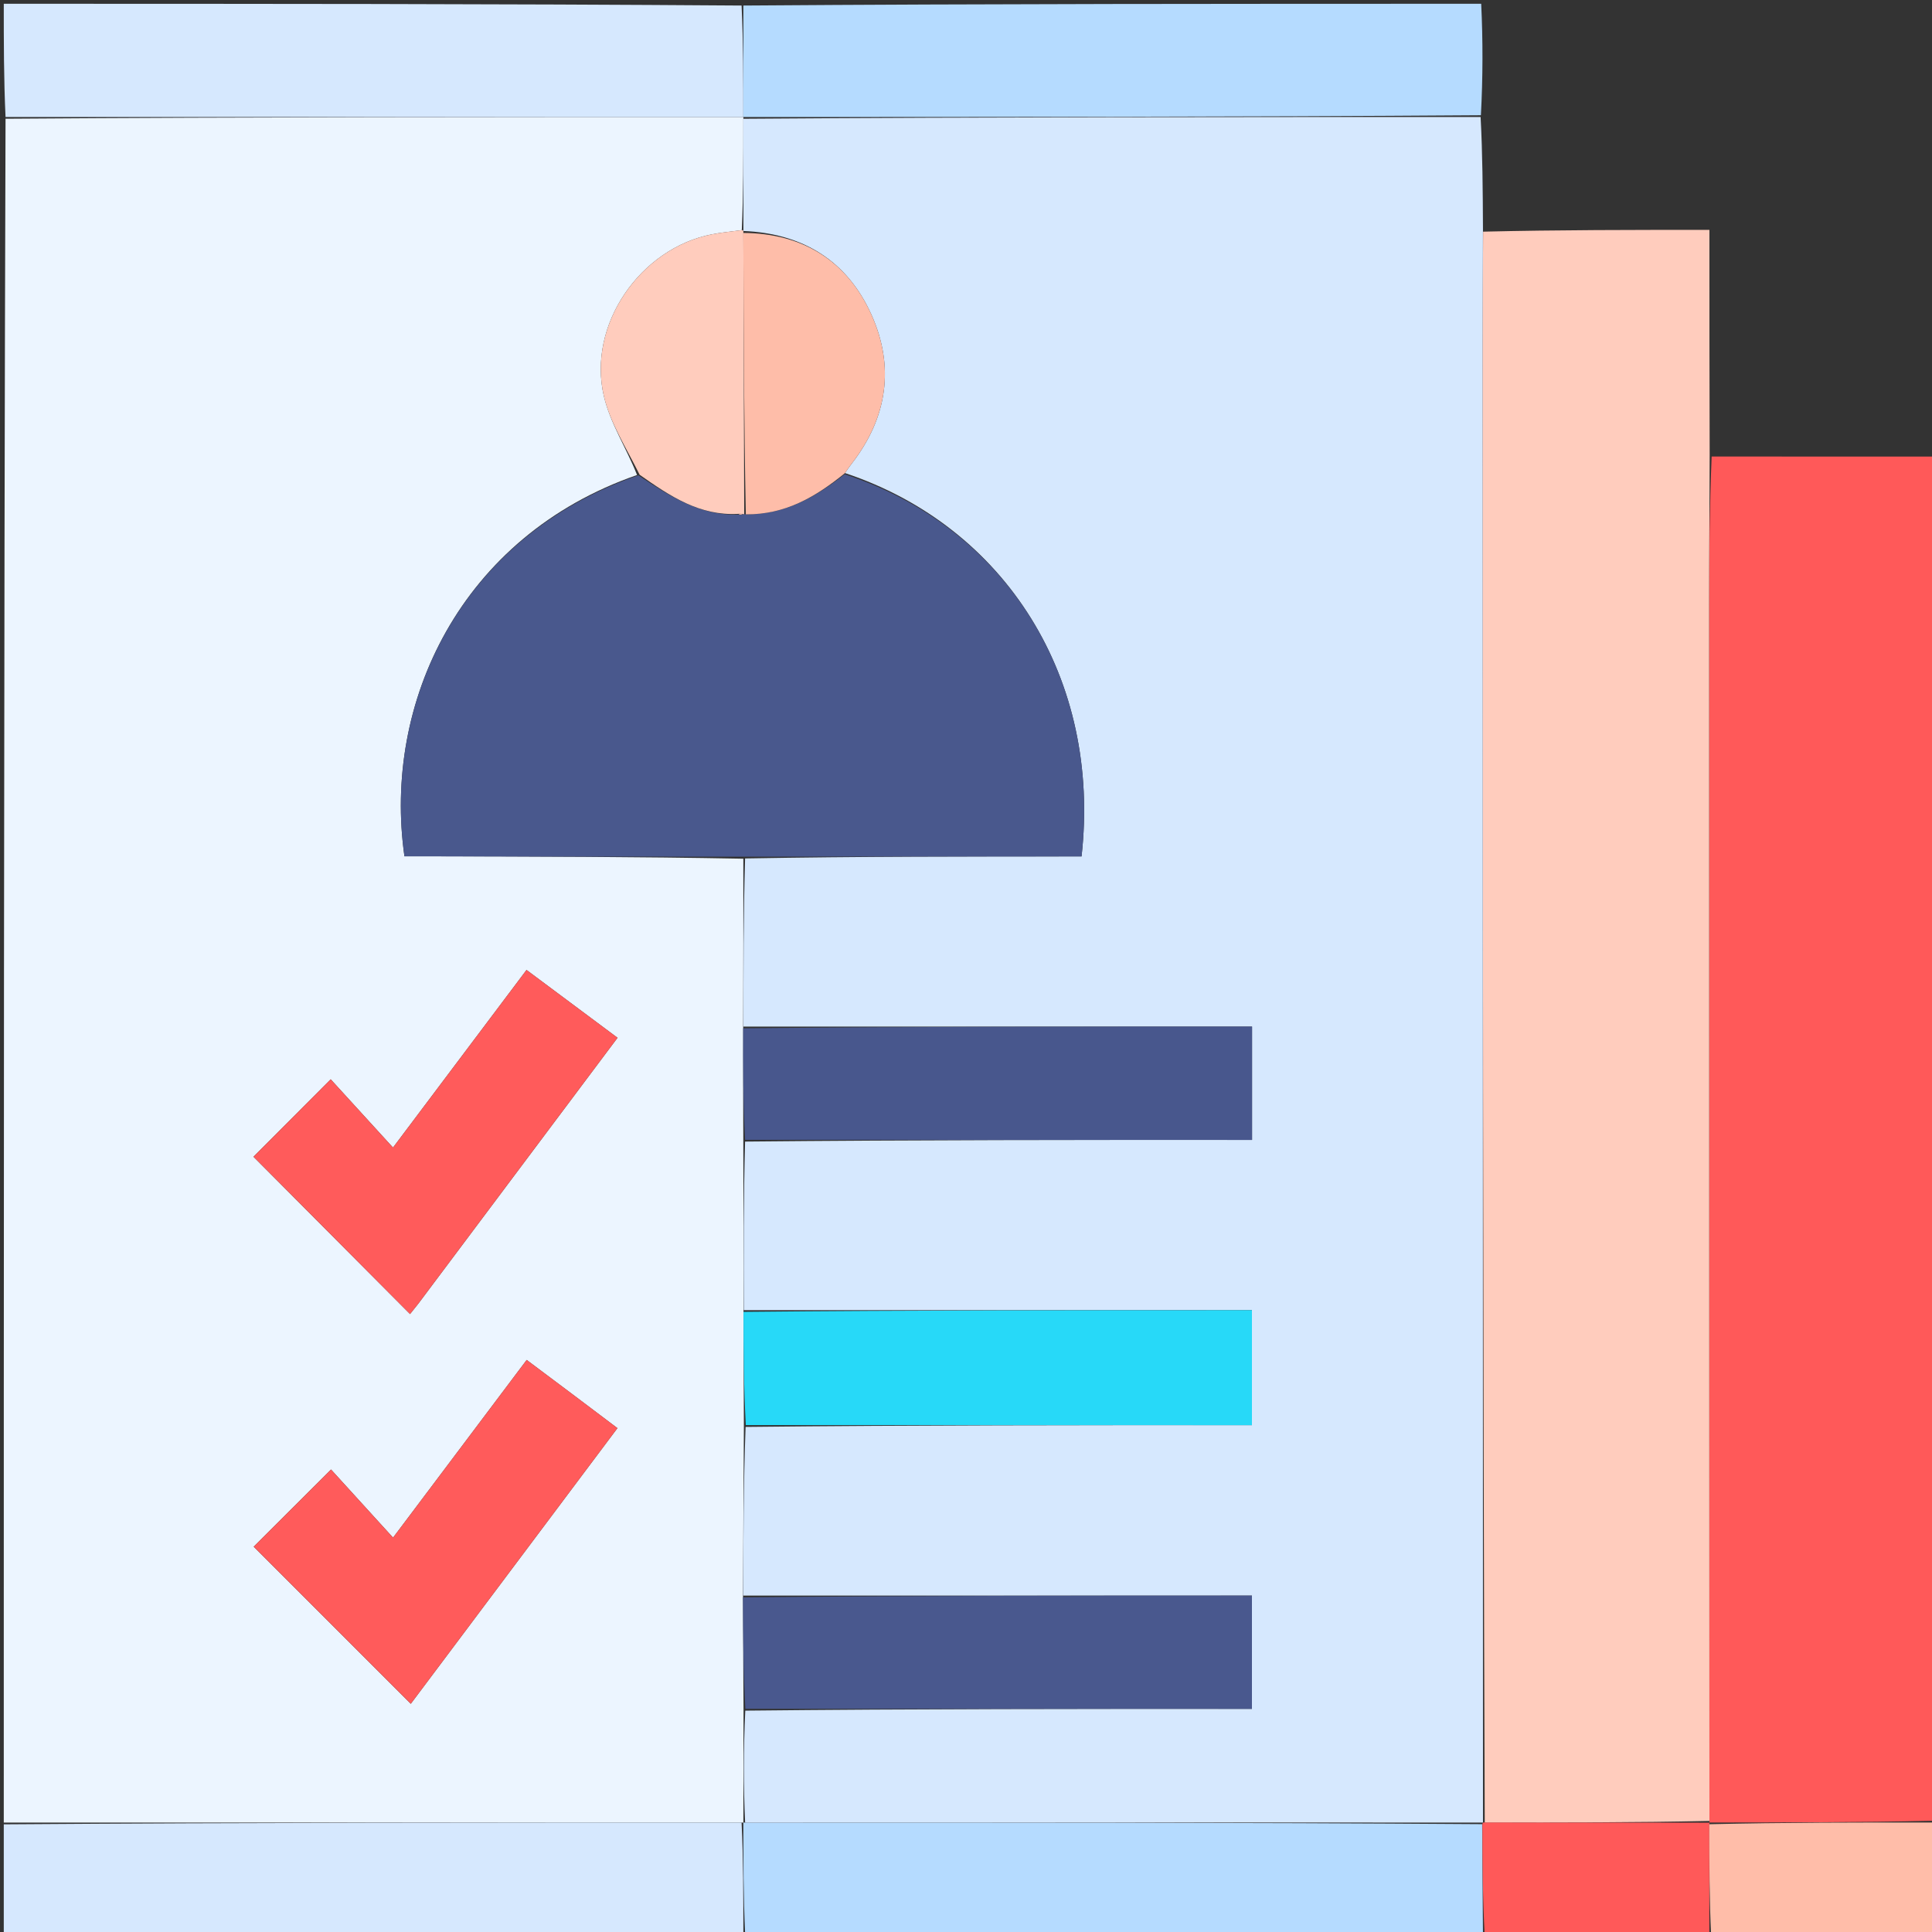 <svg version="1.1" id="Layer_1" xmlns="http://www.w3.org/2000/svg" xmlns:xlink="http://www.w3.org/1999/xlink" x="0px" y="0px"
	 width="100%" viewBox="0 0 512 512" enable-background="new 0 0 512 512" xml:space="preserve">
<rect x="0" y="0" width="512" height="512" fill="#333333" stroke="none"/>
<path fill="#ECF5FF" opacity="1" stroke="none" 
	d="
M1,483 
	C1,332.643 1,182.285 1.469,31.464 
	C66.956,31.002 131.975,31.004 196.997,31.003 
	C197,31 196.995,31.006 196.996,31.474 
	C197.001,41.612 197.005,51.282 196.586,60.986 
	C193.703,61.365 191.223,61.604 188.786,62.07 
	C169.674,65.726 155.576,86.105 160.04,105.013 
	C161.745,112.237 166.06,118.845 168.829,125.882 
	C121.964,142.153 101.386,186.372 107.183,226.93 
	C109.13,226.93 111.119,226.926 113.108,226.93 
	C141.067,226.987 169.027,227.045 196.991,227.565 
	C197.004,242.703 197.013,257.379 196.954,272.515 
	C196.918,282.664 196.951,292.352 196.984,302.506 
	C197.024,317.718 197.065,332.463 197.033,347.657 
	C197.037,357.955 197.112,367.804 197.134,378.141 
	C197.037,393.369 196.993,408.109 196.904,423.326 
	C196.927,433.487 196.996,443.171 197.045,453.332 
	C197.015,463.538 197.005,473.266 196.998,482.997 
	C197,483 196.994,482.995 196.526,482.995 
	C131.038,482.998 66.019,482.999 1,483 
M110.939,345.381 
	C128.454,322.004 145.969,298.626 163.654,275.021 
	C155.298,268.794 147.518,262.996 139.534,257.046 
	C127.71,272.776 116.336,287.906 104.15,304.116 
	C98.233,297.633 92.768,291.645 87.643,286.03 
	C80.304,293.386 73.421,300.284 67.172,306.548 
	C80.773,320.214 94.677,334.184 108.663,348.238 
	C109.074,347.726 109.793,346.83 110.939,345.381 
M151.899,369.631 
	C147.925,366.653 143.952,363.675 139.575,360.396 
	C127.893,375.933 116.453,391.148 104.165,407.489 
	C98.178,400.913 92.723,394.919 87.732,389.437 
	C80.341,396.809 73.431,403.701 67.228,409.888 
	C80.845,423.505 94.777,437.437 108.862,451.523 
	C126.805,427.589 145.119,403.16 163.628,378.472 
	C159.613,375.441 156.045,372.747 151.899,369.631 
z"/>
<path fill="#FF5959" opacity="1" stroke="none" 
	d="
M513,121 
	C513,241.356 513,361.712 512.532,482.518 
	C492.366,482.97 472.668,482.97 452.987,482.988 
	C453.004,483.005 453.037,483.038 453.017,482.567 
	C452.968,374.871 452.932,267.647 452.924,160.423 
	C452.923,147.272 453.067,134.122 453.604,120.984 
	C473.709,120.997 493.354,120.999 513,121 
z"/>
<path fill="#D6E8FE" opacity="1" stroke="none"
	d="
M196.993,31.006 
	C131.975,31.004 66.956,31.002 1.469,31 
	C1,21.019 1,11.039 1,1 
	C66.021,1 131.042,1 196.53,1.469 
	C196.996,11.627 196.995,21.316 196.993,31.006 
z"/>
<path fill="#B5DBFF" opacity="1" stroke="none" 
	d="
M393,513 
	C327.979,513 262.958,513 197.468,512.531 
	C196.996,502.373 196.995,492.684 196.994,482.995 
	C196.994,482.995 197,483 197.467,482.999 
	C262.882,482.982 327.831,482.967 392.789,483.423 
	C392.866,493.596 392.933,503.298 393,513 
z"/>
<path fill="#D6E8FE" opacity="1" stroke="none" 
	d="
M196.526,482.995 
	C196.995,492.684 196.996,502.373 196.999,512.531 
	C131.667,513 66.333,513 1,513 
	C1,503.233 1,493.585 1,483.469 
	C66.019,482.999 131.038,482.998 196.526,482.995 
z"/>
<path fill="#B5DBFF" opacity="1" stroke="none" 
	d="
M196.997,31.003 
	C196.995,21.316 196.996,11.627 196.999,1.469 
	C262.021,1 327.042,1 392.531,1 
	C392.995,10.694 392.99,20.389 392.452,30.544 
	C326.944,31.005 261.969,31.006 196.995,31.006 
	C196.995,31.006 197,31 196.997,31.003 
z"/>
<path fill="#FF5959" opacity="1" stroke="none" 
	d="
M393.469,513 
	C392.933,503.298 392.866,493.596 392.844,483.47 
	C392.888,483.046 393.004,482.96 393.472,482.956 
	C413.639,482.98 433.338,483.009 453.037,483.038 
	C453.037,483.038 453.004,483.005 452.989,483.459 
	C452.982,493.608 452.991,503.304 453,513 
	C433.312,513 413.625,513 393.469,513 
z"/>
<path fill="#FFBDA9" opacity="1" stroke="none" 
	d="
M453.469,513 
	C452.991,503.304 452.982,493.608 452.972,483.442 
	C472.668,482.97 492.366,482.97 512.532,482.984 
	C513,492.951 513,502.902 513,513 
	C493.313,513 473.625,513 453.469,513 
z"/>
<path fill="#D6E8FE" opacity="1" stroke="none" 
	d="
M196.996,31.474 
	C261.969,31.006 326.944,31.005 392.376,31.008 
	C392.892,40.672 392.95,50.333 393.002,60.927 
	C392.977,72.184 392.941,82.507 392.943,92.831 
	C392.96,222.874 392.983,352.917 393.004,482.96 
	C393.004,482.96 392.888,483.046 392.834,482.999 
	C327.831,482.967 262.882,482.982 197.464,482.996 
	C197.005,473.266 197.015,463.538 197.509,453.335 
	C242.583,452.861 287.172,452.861 331.772,452.861 
	C331.772,442.473 331.772,432.758 331.772,422.849 
	C286.554,422.849 241.752,422.849 196.95,422.849 
	C196.993,408.109 197.037,393.369 197.588,378.151 
	C242.651,377.673 287.207,377.673 331.775,377.673 
	C331.775,367.129 331.775,357.4 331.775,347.209 
	C286.634,347.209 241.87,347.209 197.105,347.209 
	C197.065,332.463 197.024,317.718 197.454,302.53 
	C242.523,302.088 287.123,302.088 331.804,302.088 
	C331.804,291.772 331.804,282.065 331.804,272.054 
	C286.624,272.054 241.823,272.054 197.023,272.054 
	C197.013,257.379 197.004,242.703 197.456,227.496 
	C227.514,226.964 257.111,226.964 286.622,226.964 
	C291.901,180.026 266.62,139.594 223.936,125.369 
	C224.649,124.267 225.242,123.474 225.846,122.69 
	C235.193,110.545 237.13,97.103 230.902,83.31 
	C224.478,69.084 212.706,61.829 196.988,61.21 
	C196.996,61.124 197.01,60.952 197.01,60.952 
	C197.005,51.282 197.001,41.612 196.996,31.474 
z"/>
<path fill="#49588D" opacity="1" stroke="none" 
	d="
M223.82,125.682 
	C266.62,139.594 291.901,180.026 286.622,226.964 
	C257.111,226.964 227.514,226.964 197.452,227.034 
	C169.027,227.045 141.067,226.987 113.108,226.93 
	C111.119,226.926 109.13,226.93 107.183,226.93 
	C101.386,186.372 121.964,142.153 169.159,125.969 
	C177.574,131.505 185.442,136.748 195.795,136.36 
	C196.374,136.429 196.785,136.316 197.173,136.236 
	C197.15,136.268 197.226,136.286 197.65,136.311 
	C208.153,136.403 216.234,131.641 223.82,125.682 
z"/>
<path fill="#27D9F8" opacity="1" stroke="none" 
	d="
M197.033,347.657 
	C241.87,347.209 286.634,347.209 331.775,347.209 
	C331.775,357.4 331.775,367.129 331.775,377.673 
	C287.207,377.673 242.651,377.673 197.641,377.663 
	C197.112,367.804 197.037,357.955 197.033,347.657 
z"/>
<path fill="#48578D" opacity="1" stroke="none" 
	d="
M196.954,272.515 
	C241.823,272.054 286.624,272.054 331.804,272.054 
	C331.804,282.065 331.804,291.772 331.804,302.088 
	C287.123,302.088 242.523,302.088 197.454,302.064 
	C196.951,292.352 196.918,282.664 196.954,272.515 
z"/>
<path fill="#49588E" opacity="1" stroke="none" 
	d="
M196.904,423.326 
	C241.752,422.849 286.554,422.849 331.772,422.849 
	C331.772,432.758 331.772,442.473 331.772,452.861 
	C287.172,452.861 242.583,452.861 197.529,452.858 
	C196.996,443.171 196.927,433.487 196.904,423.326 
z"/>
<path fill="#FF5B5B" opacity="1" stroke="none" 
	d="
M110.726,345.658 
	C109.793,346.83 109.074,347.726 108.663,348.238 
	C94.677,334.184 80.773,320.214 67.172,306.548 
	C73.421,300.284 80.304,293.386 87.643,286.03 
	C92.768,291.645 98.233,297.633 104.15,304.116 
	C116.336,287.906 127.71,272.776 139.534,257.046 
	C147.518,262.996 155.298,268.794 163.654,275.021 
	C145.969,298.626 128.454,322.004 110.726,345.658 
z"/>
<path fill="#FF5B5B" opacity="1" stroke="none" 
	d="
M152.188,369.842 
	C156.045,372.747 159.613,375.441 163.628,378.472 
	C145.119,403.16 126.805,427.589 108.862,451.523 
	C94.777,437.437 80.845,423.505 67.228,409.888 
	C73.431,403.701 80.341,396.809 87.732,389.437 
	C92.723,394.919 98.178,400.913 104.165,407.489 
	C116.453,391.148 127.893,375.933 139.575,360.396 
	C143.952,363.675 147.925,366.653 152.188,369.842 
z"/>
<path fill="#FFCCBD" opacity="1" stroke="none" 
	d="
M195.627,136.179 
	C185.442,136.748 177.574,131.505 169.516,125.821 
	C166.06,118.845 161.745,112.237 160.04,105.013 
	C155.576,86.105 169.674,65.726 188.786,62.07 
	C191.223,61.604 193.703,61.365 196.586,60.986 
	C197.01,60.952 196.996,61.124 196.999,61.648 
	C197.077,86.877 197.152,111.582 197.226,136.286 
	C197.226,136.286 197.15,136.268 196.78,136.198 
	C196.15,136.145 195.888,136.162 195.627,136.179 
z"/>
<path fill="#FFCCBD" opacity="1" stroke="none" 
	d="
M393.472,482.956 
	C392.983,352.917 392.96,222.874 392.943,92.831 
	C392.941,82.507 392.977,72.184 393.039,61.39 
	C412.872,60.919 432.662,60.919 453.014,60.919 
	C453.014,80.862 453.014,100.451 453.079,120.505 
	C453.067,134.122 452.923,147.272 452.924,160.423 
	C452.932,267.647 452.968,374.871 453.017,482.567 
	C433.338,483.009 413.639,482.98 393.472,482.956 
z"/>
<path fill="#FEBDA9" opacity="1" stroke="none" 
	d="
M197.65,136.311 
	C197.152,111.582 197.077,86.877 196.991,61.734 
	C212.706,61.829 224.478,69.084 230.902,83.31 
	C237.13,97.103 235.193,110.545 225.846,122.69 
	C225.242,123.474 224.649,124.267 223.936,125.369 
	C216.234,131.641 208.153,136.403 197.65,136.311 
z"/>
<path fill="#FEBDA9" opacity="1" stroke="none" 
	d="
M195.795,136.36 
	C195.888,136.162 196.15,136.145 196.804,136.166 
	C196.785,136.316 196.374,136.429 195.795,136.36 
z"/>
</svg>